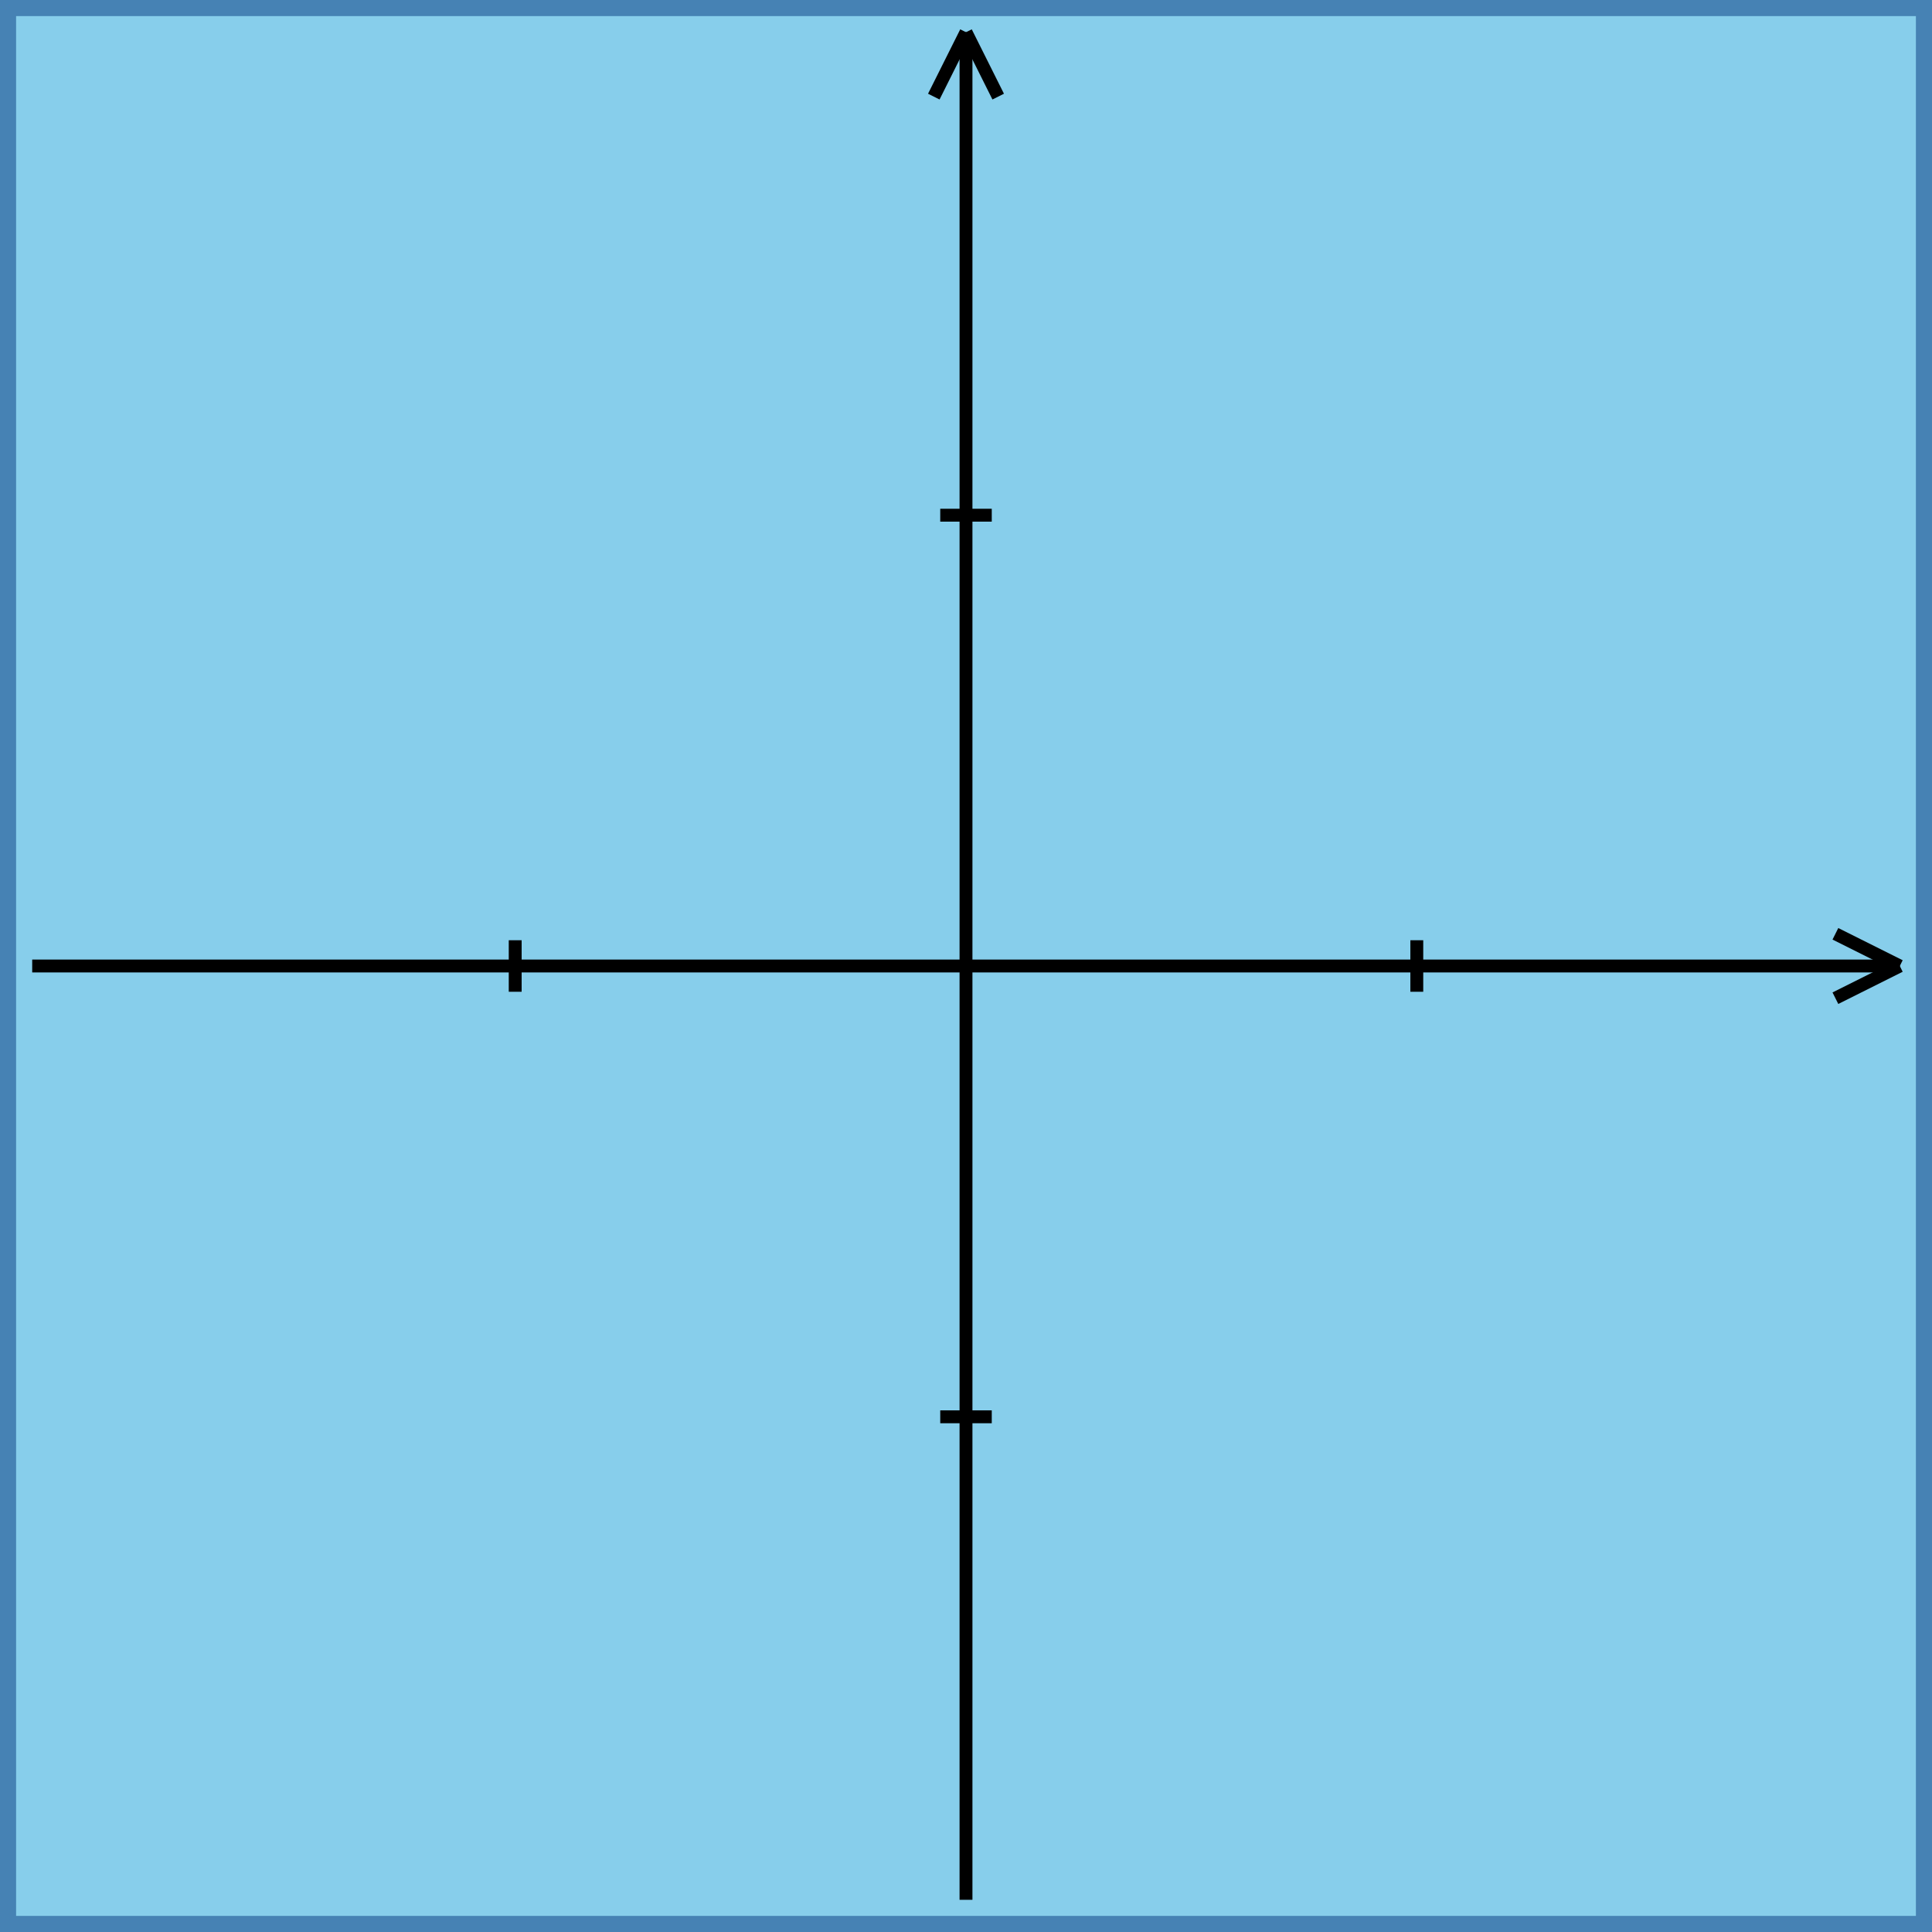 <svg xmlns="http://www.w3.org/2000/svg" width="300" height="300"
    viewBox="0 0 300 300">
    <rect height="300" width="300" fill="skyblue" stroke="steelblue" stroke-width="5"/>
    <!-- X -->
    <line x1="150" y1="5" x2="150" y2="295" stroke-width="2" stroke="rgb(0,0,0)"/>
    <line x1="150" y1="5" x2="155" y2="15" stroke-width="2" stroke="rgb(0,0,0)"/>
    <line x1="150" y1="5" x2="145" y2="15" stroke-width="2" stroke="rgb(0,0,0)"/>
    <line x1="220" y1="146"
          x2="220" y2="154"
          stroke-width="2" stroke="rgb(0,0,0)"/>
    <line x1="80" y1="146"
          x2="80" y2="154"
          stroke-width="2" stroke="rgb(0,0,0)"/>
    <!-- Y -->
    <line x1="295" y1="150" x2="5" y2="150"  stroke-width="2" stroke="rgb(0,0,0)"/>
    <line x1="295" y1="150" x2="285" y2="155" stroke-width="2" stroke="rgb(0,0,0)"/>
    <line x1="295" y1="150" x2="285" y2="145" stroke-width="2" stroke="rgb(0,0,0)"/>
    <line x1="146" y1="80"
          x2="154" y2="80"
          stroke-width="2" stroke="rgb(0,0,0)"/>
    <line x1="146" y1="220"
          x2="154" y2="220"
          stroke-width="2" stroke="rgb(0,0,0)"/>


</svg>